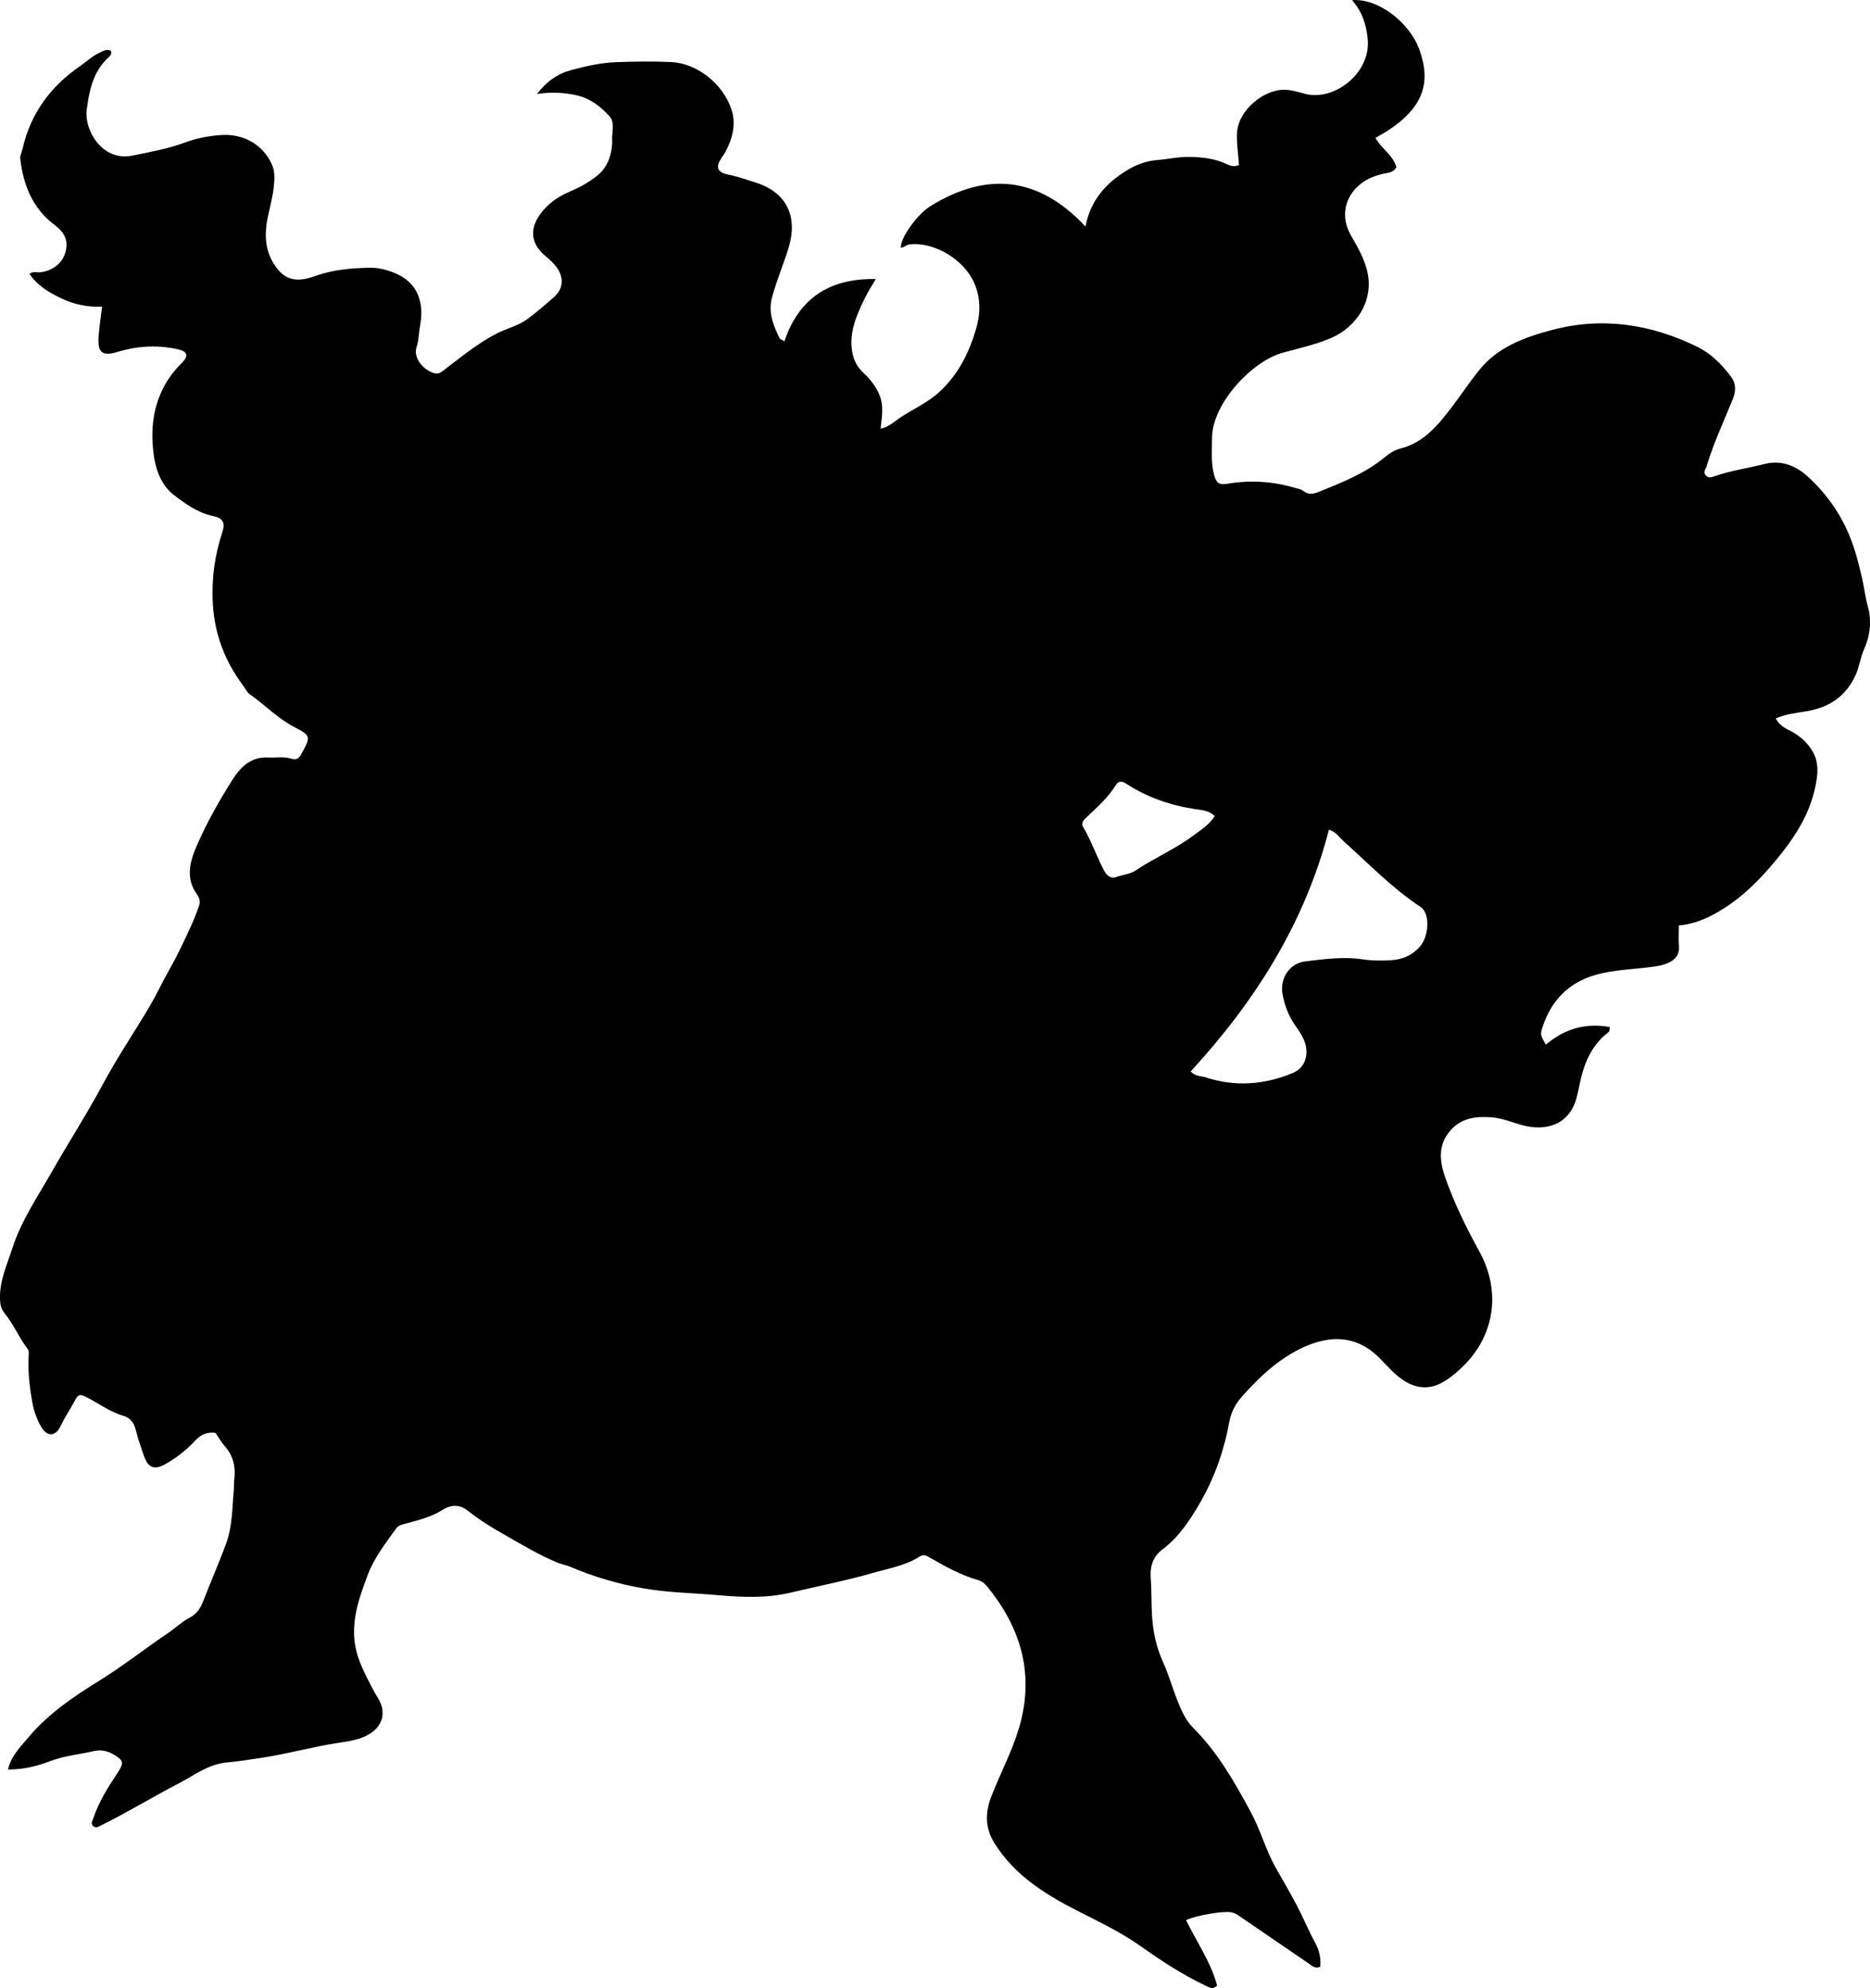 <?xml version="1.0" encoding="utf-8"?>
<!-- Generator: Adobe Illustrator 24.0.2, SVG Export Plug-In . SVG Version: 6.00 Build 0)  -->
<svg version="1.1" id="Layer_1" xmlns="http://www.w3.org/2000/svg" xmlns:xlink="http://www.w3.org/1999/xlink" x="0px" y="0px"
	 width="809.3" height="860.43" viewBox="0 0 809.3 860.43" style="enable-background:new 0 0 809.3 860.43;" xml:space="preserve">
<g>
	<path d="M513.29,831.08c4.73,9.57,10.74,18.23,13.46,28.29c-2.03,2.01-3.69,0.68-5.23-0.05c-9.81-4.67-18.86-10.6-27.7-16.86
		c-7.86-5.56-16.37-9.81-24.99-14.13c-14.82-7.43-29.35-15.83-38.54-30.74c-4.2-6.81-3.85-13.5-1.1-20.49
		c3.84-9.74,8.79-19.04,11.79-29.09c6.86-23,1.07-43.25-13.82-61.41c-0.96-1.17-2.12-2.18-3.6-2.61
		c-7.76-2.22-14.74-6.13-21.68-10.12c-1.21-0.7-2.3-1.15-3.69-0.26c-6.29,4.03-13.66,5.25-20.63,7.25
		c-11.66,3.33-23.6,5.67-35.41,8.47c-10.37,2.46-20.9,2.02-31.32,1.1c-10.77-0.95-21.63-1.08-32.3-2.93
		c-10.99-1.9-21.63-5.03-31.9-9.44c-1.51-0.65-3.21-0.87-4.75-1.48c-8.37-3.32-16.01-8.06-23.82-12.47
		c-5.46-3.08-10.75-6.38-15.69-10.32c-3.08-2.45-6.89-2.81-10.71-0.35c-4.95,3.18-10.69,4.55-16.31,6.06
		c-1.46,0.39-2.85,0.64-3.85,2.01c-4.68,6.44-9.57,12.73-12.41,20.31c-3.39,9.05-6.67,18.05-5.69,28.04
		c0.77,7.88,4.51,14.53,7.99,21.33c0.98,1.92,2.29,3.69,3.17,5.66c2.25,5.05,0.72,9.92-3.82,13.1c-4.42,3.09-9.62,3.66-14.68,4.45
		c-10.86,1.68-21.45,4.66-32.31,6.33c-5.24,0.8-10.49,1.65-15.76,2.13c-7.8,0.72-13.8,5.46-20.35,8.87
		c-11.5,5.98-22.56,12.77-34.21,18.49c-1.06,0.52-2.12,1.14-3.18,0.07c-1.08-1.09-0.25-2.12,0.11-3.21
		c2.36-7.21,6.4-13.52,10.54-19.77c2.89-4.37,2.56-5.52-2.03-8.09c-2.62-1.47-5.42-1.96-8.21-1.31c-6.26,1.47-12.72,1.97-18.82,4.32
		c-5.71,2.2-11.68,3.65-18.39,3.65c1.45-6.03,5.49-9.88,8.94-14c8.57-10.23,19.55-17.61,30.72-24.53
		c10.35-6.41,19.87-13.95,29.92-20.74c3.03-2.05,5.71-4.71,8.92-6.38c3.27-1.7,4.85-4.2,6.09-7.43c3.21-8.36,6.84-16.54,9.9-24.98
		c2.69-7.41,2.5-15.02,3.23-22.59c0.14-1.49,0.01-3.01,0.19-4.49c0.69-5.53-0.25-10.54-4.11-14.85c-1.53-1.71-2.65-3.79-3.96-5.71
		c-3.61-0.49-6.3,0.63-8.85,3.38c-3.72,4.01-8.08,7.44-12.88,10.14c-4.74,2.66-7.44,1.59-9.23-3.46c-1.38-3.9-2.7-7.84-3.72-11.85
		c-0.75-2.94-2.56-4.82-5.18-5.58c-5.55-1.61-10.13-4.99-15.12-7.62c-3.81-2.01-4.28-2.04-6.2,1.53c-1.88,3.51-4.15,6.79-5.85,10.44
		c-2.22,4.77-5.91,4.84-8.5,0.3c-1.88-3.31-3.12-6.82-3.81-10.72c-1.23-6.92-1.97-13.79-1.5-20.8c0.04-0.63-0.01-1.44-0.36-1.9
		c-3.77-4.9-6.14-10.73-10.01-15.5c-1.67-2.06-2.01-3.98-2.08-6.33c-0.25-7.81,3.06-14.83,5.35-21.96
		c3.81-11.87,10.92-22.25,17.05-33.02c7.24-12.7,15.16-24.99,22.09-37.9c6.18-11.53,13.56-22.41,20.22-33.69
		c3.12-5.27,5.68-10.87,8.71-16.19c3.61-6.34,6.64-12.95,9.66-19.57c1.1-2.41,1.99-4.91,2.93-7.39c0.69-1.84,0.5-3.64-0.65-5.23
		c-5.41-7.45-3.05-14.8,0.21-22.16c4.24-9.58,9.39-18.67,14.97-27.5c3.54-5.6,8.05-10.15,15.57-9.74c3.31,0.18,6.72-0.52,9.93,0.51
		c2.34,0.76,3.39-0.23,4.37-2.01c4.13-7.48,4.27-7.92-3.1-11.72c-7.19-3.71-12.66-9.59-19.17-14.12c-1.29-0.9-2.03-2.58-3.02-3.91
		c-7.7-10.4-12.17-21.76-12.98-34.96c-0.67-10.88,0.75-21.14,4.09-31.33c1.31-3.99,0.3-6.09-3.83-6.92
		c-6.79-1.36-12.28-5.42-17.39-9.35c-4.8-3.7-7.38-10.02-8.31-16.09c-1.58-10.31-0.88-20.56,4.02-30.16
		c2.07-4.06,4.79-7.56,8.02-10.76c2.96-2.94,2.47-4.91-1.61-5.83c-8.77-1.99-17.51-1.54-26.14,1.07c-6.72,2.04-8.81,0.4-8.31-6.64
		c0.29-4.1,0.94-8.17,1.51-12.9c-6.33,0.23-12.11-0.97-17.55-3.56c-5.27-2.5-10.27-5.37-13.9-10.64c1.66-1.27,3.39-0.51,4.9-0.71
		c6.62-0.88,11.13-5.71,11.15-11.9c0.01-4.01-2.52-6.58-5.25-8.64c-9.47-7.17-13.36-17.07-14.75-28.38
		c-0.2-1.63,0.62-2.89,0.94-4.33C13.16,49.2,21.81,37.46,34.67,28.6c2.73-1.88,5.14-4.25,8.19-5.68c1.62-0.75,3.2-1.89,5.14-0.91
		c0.61,1.7-0.76,2.53-1.6,3.35c-6.29,6.1-7.87,14.35-8.88,22.26c-1.13,8.82,6.86,22.28,19.51,19.78c7.85-1.56,15.68-3,23.2-5.77
		c4.9-1.81,9.93-2.77,15.1-3.16c10.11-0.77,18.48,4.16,22.32,12.68c1.4,3.1,1.16,6.28,0.87,9.32c-0.42,4.44-1.62,8.8-2.56,13.19
		c-1.81,8.48-1.32,16.44,4.67,23.39c4.75,5.51,10.65,4.25,16.12,2.31c7.55-2.67,15.22-3.28,23.07-3.47
		c3.95-0.09,7.62,0.88,11.16,2.35c8.98,3.72,12.89,11.69,10.83,22.67c-0.58,3.11-0.53,6.34-1.53,9.33
		c-1.53,4.55,2.75,9.85,7.61,11.27c2.2,0.64,3.41-0.7,4.85-1.8c7.14-5.46,14.12-11.15,22.16-15.32c4.42-2.29,9.38-3.31,13.49-6.39
		c4.01-3.01,7.8-6.25,11.53-9.56c3.67-3.26,4.16-7.87,1.46-12.07c-1.46-2.26-3.47-4-5.52-5.73c-5.97-5.05-6.78-11.25-2.26-17.68
		c3.35-4.76,8-7.95,13.32-10.19c4.01-1.69,7.76-3.78,11.21-6.47c4.39-3.43,6.27-8.05,6.74-13.4c0.06-0.66,0.12-1.34,0.06-2
		c-0.31-3.58,1.47-7.64-1.23-10.65c-3.81-4.24-8.4-7.71-14.13-8.99c-5.48-1.22-11.07-1.55-17.18-0.56
		c4.11-5.47,9.05-8.85,14.94-10.4c6.25-1.64,12.56-3.13,19.14-3.38c7.94-0.3,15.85-0.42,23.8-0.08
		c11.27,0.47,22.61,9.28,26.32,20.64c2.08,6.36,0.39,12.51-2.65,18.29c-0.46,0.88-1.1,1.67-1.65,2.5c-2.71,4.17-1.96,6.33,3.02,7.33
		c4.11,0.83,8.01,2.23,11.96,3.49c13.11,4.17,18.1,14.65,14.08,27.93c-2.21,7.32-5.25,14.33-7.24,21.71
		c-1.73,6.42,0.53,12.11,3.29,17.68c0.24,0.49,1.07,0.7,2.08,1.31c6.41-19.09,20.08-27.33,39.56-26.93c-3.2,5.03-5.89,10.1-8,15.48
		c-1.79,4.55-2.93,9.19-2.47,14.12c0.38,4.1,1.66,7.7,4.79,10.66c3.02,2.85,5.68,6.02,7.3,10.01c1.91,4.71,0.97,9.42,0.45,14.49
		c3.73-0.76,6.26-3.38,9.05-5.18c5.55-3.58,11.65-6.3,16.59-10.92c7.92-7.4,12.54-16.53,15.57-26.73
		c2.02-6.77,2.23-13.27-0.57-19.94c-4.33-10.31-17.25-18.22-28.17-16.98c-1.41,0.16-2.29,1.37-3.67,1.4
		c-0.6-3.51,6.7-14.25,12.84-18.04c24.39-15.01,46.81-12.77,67.01,8.89c2.2-11.37,8.81-18.67,17.74-24.2
		c4.14-2.57,8.51-4.2,13.47-4.6c4.63-0.37,9.18-1.42,13.89-1.34c5.7,0.1,11.22,0.74,16.42,3.3c1.34,0.66,2.82,0.98,4.92,0.26
		c-0.25-4.39-1.03-8.91-0.88-13.52c0.36-10.52,12.07-19.46,20.89-19.09c2.87,0.12,5.6,0.93,8.28,1.68
		c12.79,3.59,28.93-8.89,27.42-23.72c-0.65-6.42-2.44-11.8-6.78-16.75c11.15-0.95,24.91,9.63,29.12,21.34
		c4.87,13.55,3.34,26.21-18.98,38.26c2.46,4.63,7.61,7.43,9.06,12.66c-1.23,2.42-3.57,2.4-5.61,2.87c-3.45,0.79-6.69,1.98-9.54,4.15
		c-7.42,5.67-9.15,14.59-4.45,22.68c2.67,4.59,5.28,9.17,6.74,14.4c3.6,12.89-3.96,25.02-15.58,29.95c-6.77,2.88-13.98,4.39-21,6.37
		c-13.14,3.69-30.39,22.04-30.36,36.97c0.01,5.33-0.51,10.58,0.9,15.79c0.96,3.57,2.17,4.47,5.69,3.88
		c9.84-1.67,19.53-1.08,29.09,1.69c1.27,0.37,2.74,0.57,3.72,1.35c2.17,1.71,4.32,1.47,6.58,0.56c10.17-4.1,20.4-8.1,28.97-15.25
		c1.93-1.61,4.16-2.98,6.54-3.58c10.12-2.55,16.21-10.02,22.11-17.73c4.15-5.42,7.9-11.16,12.21-16.45
		c7.97-9.81,19.36-13.94,30.97-17.06c22.02-5.92,43.21-2.7,63.46,7.3c5.93,2.93,10.5,7.68,14.43,12.89c2.08,2.75,2.15,6.08,0.77,9.5
		c-3.91,9.69-8.39,19.16-11.39,29.21c-0.41,1.36-1.73,2.63-0.22,4.08c1.18,1.14,2.45,0.67,3.72,0.22
		c6.92-2.46,14.21-3.41,21.28-5.23c7.31-1.89,13.56,0.46,18.87,5.27c7.87,7.12,13.96,15.6,18.06,25.43
		c2.57,6.15,4.19,12.59,5.66,19.07c0.89,3.94,1.31,7.92,2.42,11.88c1.66,5.96,1.1,12.32-1.64,18.45c-1.57,3.52-2.02,7.56-3.7,11.24
		c-4.21,9.18-11.31,13.9-21.04,15.6c-4.35,0.76-8.88,1.09-13.49,3.13c1.49,2.88,3.93,4.18,6.37,5.42c3.97,2.01,7.17,4.84,9.47,8.64
		c2.97,4.94,2.42,10.13,1.3,15.49c-2.56,12.29-9.19,22.33-17.03,31.78c-7.16,8.64-14.96,16.5-24.78,22.24
		c-5.25,3.07-10.65,5.43-17.26,6.04c0,3.13-0.17,6.07,0.04,8.98c0.28,3.8-1.67,5.9-4.84,7.3c-2.63,1.15-5.44,1.46-8.26,1.81
		c-7.58,0.95-15.23,1.13-22.7,3.22c-12.15,3.41-19.6,11.31-23.37,23.05c-0.9,2.8-0.69,3.29,1.57,7.24
		c8.05-6.92,17.25-9.53,27.62-7.65c0.12,1.29-0.11,1.89-0.67,2.33c-7.6,5.88-10.72,14.16-12.49,23.18c-0.32,1.63-0.69,3.25-1.1,4.86
		c-3.19,12.4-13.84,14.63-23.02,12.25c-4.67-1.21-9.15-3.23-14.01-3.55c-6.62-0.44-12.81,0.15-17.71,5.8
		c-5.57,6.43-4.49,13.59-2.16,20.27c3.88,11.14,9.13,21.76,14.82,32.13c9.31,16.96,6.69,36.01-7,49.45
		c-2.95,2.89-6.24,5.7-9.88,7.54c-4.78,2.43-9.99,2.16-14.81-0.6c-4.71-2.69-8.1-6.92-11.86-10.65c-6.26-6.22-13.74-8.9-22.28-7.61
		c-6.26,0.95-12.07,3.67-17.47,7.1c-7.52,4.77-13.78,10.99-19.63,17.6c-2.75,3.11-4.59,6.61-5.38,10.97
		c-2.21,12.15-6.31,23.8-12.45,34.52c-4.37,7.63-9.3,15.15-16.43,20.5c-4.43,3.32-5.44,7.83-5.1,12.27
		c0.4,5.33,0.24,10.64,0.54,15.95c0.39,7.04,1.74,13.82,4.68,20.29c3.36,7.39,5.16,15.38,8.86,22.66c1.16,2.29,2.51,4.26,4.27,6.02
		c10.7,10.74,18.09,23.71,25.17,36.94c4.17,7.79,6.39,16.39,10.82,24.08c2.89,5.02,5.78,10.08,8.52,15.2
		c2.98,5.56,5.35,11.4,8.35,16.93c1.74,3.21,2.53,6.75,2.16,10.3c-2.34,1.01-3.51-0.4-4.85-1.31c-10.03-6.86-20.06-13.72-30.1-20.57
		c-1.1-0.75-2.21-1.47-3.57-1.7C529.41,827.03,517.69,828.97,513.29,831.08z M515.29,463.76c2.29,2.32,4.48,1.9,6.34,2.5
		c12.84,4.19,25.45,3.33,37.84-1.84c3.94-1.64,6-5.09,5.93-9.39c-0.07-4.67-2.75-8.17-5.17-11.68c-2.72-3.95-4.26-8.3-5.14-12.87
		c-1.34-6.95,2.96-13.55,9.81-14.37c8.23-0.98,16.53-2.14,24.87-0.88c4.11,0.62,8.26,0.63,12.36,0.36c4.74-0.3,9.02-2.06,12.3-5.77
		c4.09-4.62,4.58-14.5,0.35-17.29c-12.3-8.12-22.43-18.7-33.31-28.44c-1.89-1.69-3.35-4.11-6.33-4.99
		C564.68,399.54,543.18,433.45,515.29,463.76z M525.69,353.21c-2.41-2.42-5.55-2.58-8.38-3c-10.8-1.61-20.86-5.12-30-11.07
		c-1.81-1.18-3.35-1.06-4.28,0.48c-3.51,5.79-8.6,10.08-13.38,14.68c-1.06,1.02-1.68,2.29-0.92,3.57c3.65,6.16,5.9,12.99,9.28,19.27
		c1.02,1.89,2.91,3.28,4.94,2.51c2.79-1.06,6.02-1.21,8.41-2.82c8.13-5.48,17.25-9.29,25.09-15.19
		C519.7,359.19,523.33,357.06,525.69,353.21z"/>
</g>
</svg>
